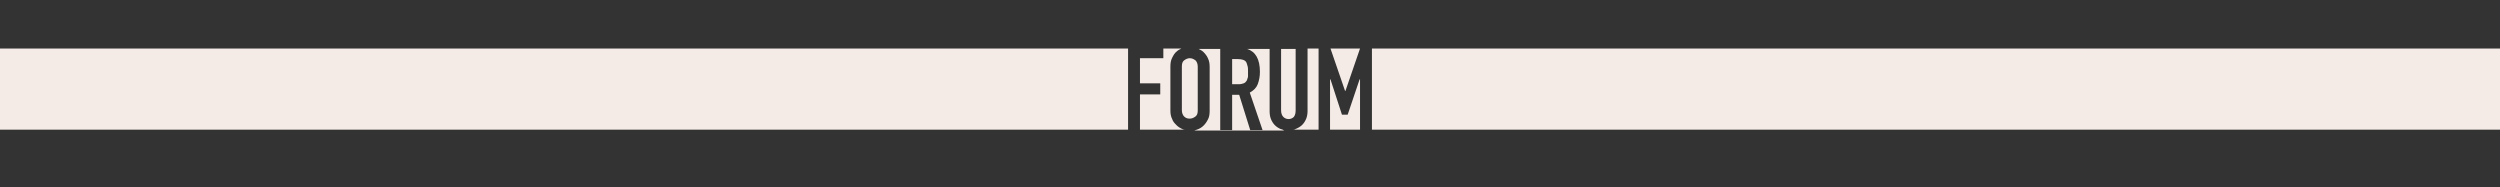 <?xml version="1.0" encoding="utf-8"?>
<!-- Generator: Adobe Illustrator 19.0.0, SVG Export Plug-In . SVG Version: 6.00 Build 0)  -->
<svg version="1.1" id="Layer_1" xmlns="http://www.w3.org/2000/svg" xmlns:xlink="http://www.w3.org/1999/xlink" x="0px" y="0px"
	 viewBox="-283 399.3 566.9 42.5" style="enable-background:new -283 399.3 566.9 42.5;" xml:space="preserve">
<rect x="-283" y="399.3" width="566.9" height="42.5" fill="#333333" stroke="none"/>
<style type="text/css">
	.st0{fill:#F5EBE6;}
</style>
<g id="XMLID_379_">
	<path id="XMLID_979_" class="st0" d="M881.9,1115.1H879v-2.1h-4.4c0.7,0.3,1.3,0.7,1.8,1.3c0.5,0.7,0.9,1.7,1.1,3
		c0.2,1.2,0.3,3,0.3,5.3c0,3.3-0.4,5.6-1.1,7c-0.5,0.9-1.1,1.5-2,1.8h7.1L881.9,1115.1L881.9,1115.1z"/>
	<path id="XMLID_980_" class="st0" d="M871.3,1116.3c-0.3,1-0.4,2.9-0.4,5.9c0,2.7,0.2,4.6,0.5,5.6s0.9,1.5,1.8,1.5
		c0.8,0,1.4-0.5,1.7-1.4c0.3-0.9,0.5-2.6,0.5-5.1c0-3.2-0.1-5.3-0.4-6.4s-0.9-1.6-1.8-1.6C872.2,1114.9,871.6,1115.4,871.3,1116.3z"
		/>
	<path id="XMLID_981_" class="st0" d="M889.4,1129.4c-0.7-1.4-1.1-4-1.1-7.7c0-3.3,0.4-5.6,1.1-7c0.5-0.9,1.1-1.5,2-1.8h-4.2v2.1
		h-2.8v16.3h7.2C890.6,1131,889.9,1130.4,889.4,1129.4z"/>
	<path id="XMLID_982_" class="st0" d="M901.2,1129.5c-0.7-1.4-1.1-3.9-1.1-7.3c0-3.9,0.4-6.5,1.2-7.8c0.5-0.8,1.1-1.2,1.9-1.5h-8.5
		c0.7,0.3,1.3,0.7,1.8,1.3c0.5,0.7,0.9,1.7,1.1,3c0.2,1.2,0.3,3,0.3,5.3c0,3.3-0.4,5.6-1.1,7c-0.5,0.9-1.1,1.5-2,1.8h8.3
		C902.4,1131,901.7,1130.4,901.2,1129.5z"/>
	<path id="XMLID_983_" class="st0" d="M891.4,1116.3c-0.3,1-0.4,2.9-0.4,5.9c0,2.7,0.2,4.6,0.5,5.6s0.9,1.5,1.8,1.5
		c0.8,0,1.4-0.5,1.7-1.4c0.3-0.9,0.5-2.6,0.5-5.1c0-3.2-0.1-5.3-0.4-6.4s-0.9-1.6-1.8-1.6C892.3,1114.9,891.7,1115.4,891.4,1116.3z"
		/>
	<rect id="XMLID_984_" x="859.6" y="1112.9" class="st0" width="3.7" height="7.2"/>
	<path id="XMLID_985_" class="st0" d="M869.3,1129.4c-0.7-1.4-1.1-4-1.1-7.7c0-3.3,0.4-5.6,1.1-7c0.5-0.9,1.1-1.5,2-1.8h-5.5v18.4
		h5.7C870.5,1131,869.8,1130.4,869.3,1129.4z"/>
	<path id="XMLID_986_" class="st0" d="M857.1,1131.3v-18.4h-5.8c1.2,0.1,2.2,0.5,2.8,1.2c0.7,0.8,1.1,2.1,1.1,3.8
		c0,2.5-0.7,4.1-2.2,4.8c-0.7,0.3-1.8,0.5-3.2,0.5v8.2L857.1,1131.3L857.1,1131.3z"/>
	<path id="XMLID_987_" class="st0" d="M852,1120.4c0.4-0.4,0.6-1.2,0.6-2.3s-0.2-1.9-0.6-2.4s-1-0.8-1.8-0.8h-0.3v6.1
		C850.9,1121,851.6,1120.8,852,1120.4z"/>
	<rect id="XMLID_988_" x="859.6" y="1122.2" class="st0" width="3.7" height="9.1"/>
	<path id="XMLID_989_" class="st0" d="M908.5,1129.7c-0.4,0.8-1,1.4-1.8,1.7h5.2V1113h-5.3c0.4,0.1,0.8,0.3,1.1,0.6
		c0.7,0.6,1.2,1.6,1.6,2.9l-2.3,1c-0.1-0.5-0.2-0.9-0.3-1.2c-0.1-0.3-0.3-0.6-0.4-0.8c-0.3-0.4-0.8-0.6-1.4-0.6
		c-0.8,0-1.4,0.5-1.7,1.5c-0.3,1.1-0.5,3-0.5,5.8c0,2.8,0.2,4.7,0.5,5.7s0.9,1.5,1.8,1.5c0.8,0,1.3-0.4,1.7-1.1
		c0.3-0.8,0.5-2,0.5-3.6v-0.5v-0.4H905v-2.1h4.5v0.7C909.4,1126,909.1,1128.4,908.5,1129.7z"/>
	<path id="XMLID_990_" class="st0" d="M936.9,1120.4c0.4-0.4,0.6-1.2,0.6-2.3s-0.2-1.9-0.6-2.4s-1-0.8-1.8-0.8h-0.3v6.1
		C935.8,1121,936.5,1120.8,936.9,1120.4z"/>
	<rect id="XMLID_991_" x="944.5" y="1122.2" class="st0" width="3.7" height="9.1"/>
	<path id="XMLID_992_" class="st0" d="M914.4,1121.1c1,0,1.7-0.2,2.1-0.7s0.6-1.2,0.6-2.3c0-0.6,0-1.1-0.1-1.5s-0.2-0.7-0.4-1
		c-0.2-0.3-0.4-0.4-0.7-0.6s-0.6-0.2-1-0.2h-0.4L914.4,1121.1L914.4,1121.1z"/>
	<rect id="XMLID_993_" x="615.5" y="1112.9" class="st0" width="231.8" height="18.4"/>
	<path id="XMLID_994_" class="st0" d="M942,1112.9h-5.8c1.2,0.1,2.2,0.5,2.8,1.2c0.7,0.8,1.1,2.1,1.1,3.8c0,2.5-0.7,4.1-2.2,4.8
		c-0.7,0.3-1.8,0.5-3.2,0.5v8.2h7.2L942,1112.9L942,1112.9z"/>
	<rect id="XMLID_995_" x="950.7" y="1112.9" class="st0" width="231.8" height="18.4"/>
	<rect id="XMLID_996_" x="944.5" y="1112.9" class="st0" width="3.7" height="7.2"/>
	<path id="XMLID_997_" class="st0" d="M924.9,1112.9h-9c1,0.1,1.8,0.4,2.4,0.9c0.8,0.8,1.3,2.1,1.3,3.9c0,1.3-0.2,2.4-0.7,3.2
		c-0.4,0.8-1.1,1.3-1.9,1.5l3.4,9h0.6L924.9,1112.9z"/>
	<polygon id="XMLID_998_" class="st0" points="914.4,1122.3 914.4,1131.3 917.8,1131.3 	"/>
	<polygon id="XMLID_999_" class="st0" points="927.7,1127.8 924,1127.8 923.3,1131.3 928.3,1131.3 	"/>
	<polygon id="XMLID_1000_" class="st0" points="932.3,1112.9 926.9,1112.9 930.8,1131.3 932.3,1131.3 	"/>
	<path id="XMLID_1001_" class="st0" d="M924.8,1123.5l-0.5,2.4h3l-0.6-3c-0.4-2-0.7-4.2-0.9-6.4c-0.1,1.1-0.3,2.2-0.4,3.4
		C925.2,1121,925,1122.2,924.8,1123.5z"/>
</g>
<g>
	<path class="st0" d="M7.5,428.6c-0.5-0.2-1-0.5-1.4-0.9c-0.4-0.4-0.7-0.9-0.9-1.4c-0.2-0.5-0.3-1.1-0.3-1.7v-14.2h-5.1
		c1.9,0.6,2.9,2.3,2.9,5.2c0,1.1-0.2,2-0.5,2.8s-0.9,1.4-1.8,1.9l2.9,8.5H0.5l-2.5-8h-1.6v8h-2.7v-18.4h-4.9
		c0.4,0.2,0.8,0.4,1.1,0.7c0.4,0.4,0.8,0.9,1,1.4c0.3,0.6,0.4,1.2,0.4,2v9.9c0,0.8-0.1,1.5-0.4,2c-0.3,0.6-0.6,1-1,1.4
		c-0.4,0.4-0.9,0.7-1.5,0.9c-0.2,0.1-0.4,0.1-0.6,0.2H8.2C7.9,428.7,7.7,428.6,7.5,428.6z"/>
	<path class="st0" d="M-3.6,412.6v5.8h1.5c0.5,0,0.8-0.1,1.1-0.2s0.5-0.3,0.7-0.6c0.1-0.2,0.2-0.5,0.3-0.9C0,416.4,0,416,0,415.5
		c0-0.5,0-0.9-0.1-1.2c-0.1-0.4-0.2-0.7-0.3-0.9c-0.3-0.5-1-0.7-1.9-0.7H-3.6z"/>
	<polygon class="st0" points="22.1,419.9 25.4,410.3 18.7,410.3 22,419.9 	"/>
	<path class="st0" d="M-13.2,426.2c0.5,0,0.9-0.2,1.3-0.5c0.4-0.3,0.5-0.8,0.5-1.4v-9.9c0-0.6-0.2-1.1-0.5-1.4
		c-0.4-0.3-0.8-0.5-1.3-0.5s-0.9,0.2-1.3,0.5c-0.4,0.3-0.5,0.8-0.5,1.4v9.9c0,0.6,0.2,1.1,0.5,1.4
		C-14.1,426.1-13.7,426.2-13.2,426.2z"/>
	<path class="st0" d="M10.8,424.3v-13.9H7.5v13.9c0,0.7,0.2,1.2,0.5,1.5c0.3,0.3,0.7,0.5,1.2,0.5s0.9-0.2,1.2-0.5
		C10.7,425.4,10.8,424.9,10.8,424.3z"/>
	<path class="st0" d="M28.1,410.3v18.4h-2.7v-11.4h-0.1l-2.7,8h-1.3l-2.6-8h-0.1v11.4H16v-18.4h-2.5v14.2c0,0.6-0.1,1.2-0.3,1.7
		c-0.2,0.5-0.5,1-0.9,1.4c-0.4,0.4-0.9,0.7-1.4,0.9c-0.2,0.1-0.4,0.2-0.7,0.2h273.7v-18.4H28.1z"/>
	<path class="st0" d="M-14.8,428.6c-0.5-0.2-1-0.5-1.4-0.9c-0.4-0.4-0.8-0.8-1-1.4c-0.3-0.6-0.4-1.2-0.4-2v-9.9c0-0.8,0.1-1.4,0.4-2
		c0.3-0.6,0.6-1.1,1-1.4c0.3-0.3,0.7-0.5,1.1-0.7h-4.1v2.2h-5.3v5.7h4.6v2.5h-4.6v8h-2.7v-18.4H-283v18.4h268.8
		C-14.4,428.7-14.6,428.7-14.8,428.6z"/>
</g>
</svg>
